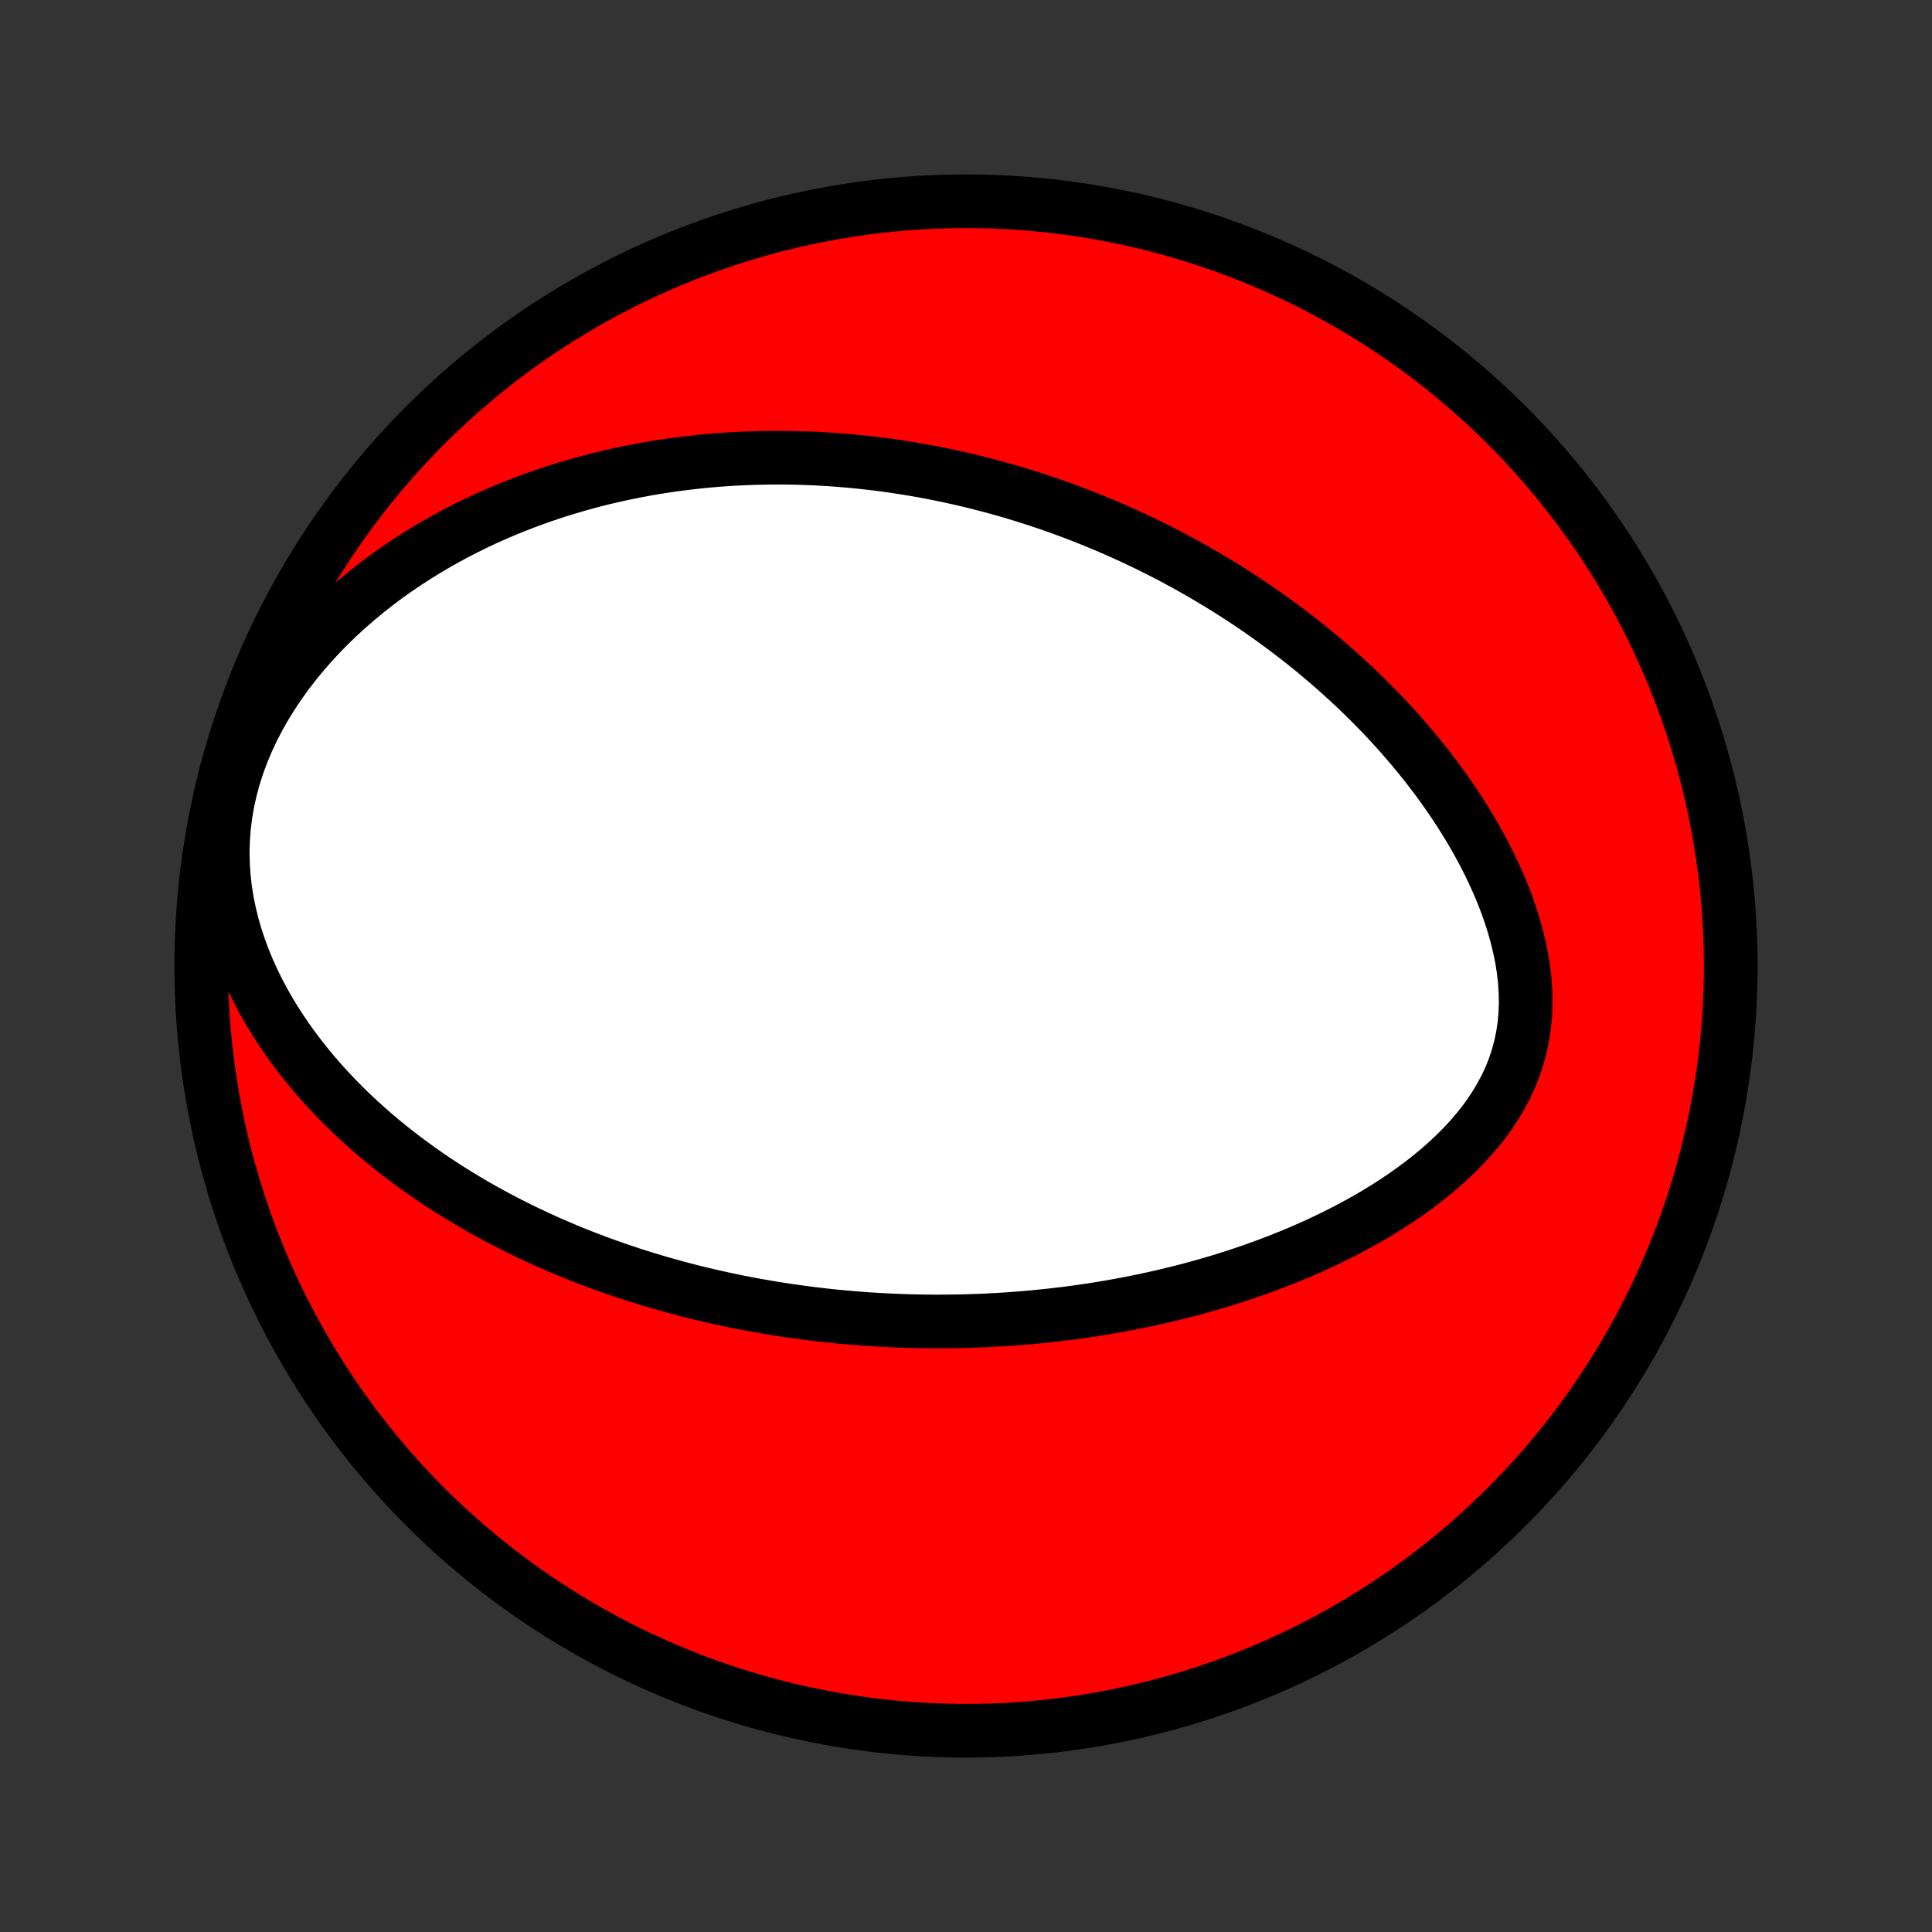 <?xml version="1.0" encoding="utf-8" standalone="no"?>
<!DOCTYPE svg PUBLIC "-//W3C//DTD SVG 1.1//EN"
  "http://www.w3.org/Graphics/SVG/1.1/DTD/svg11.dtd">
<!-- Created with matplotlib (http://matplotlib.org/) -->
<svg height="72pt" version="1.1" viewBox="0 0 72 72" width="72pt" xmlns="http://www.w3.org/2000/svg" xmlns:xlink="http://www.w3.org/1999/xlink">
 <rect x="0" y="0" width="72" height="72" fill="#333333" stroke="none"/>
 <defs>
  <style type="text/css">
*{stroke-linecap:butt;stroke-linejoin:round;}
  </style>
 </defs>
 <g id="figure_1">
  <g id="patch_1">
   <path d="
M0 72
L72 72
L72 0
L0 0
z
" style="fill:none;"/>
  </g>
  <g id="axes_1">
   <g id="PatchCollection_1">
    <defs>
     <path d="
M36 -7.5
C43.558 -7.5 50.808 -10.503 56.153 -15.848
C61.497 -21.192 64.5 -28.442 64.5 -36
C64.5 -43.558 61.497 -50.808 56.153 -56.153
C50.808 -61.497 43.558 -64.5 36 -64.5
C28.442 -64.5 21.192 -61.497 15.848 -56.153
C10.503 -50.808 7.5 -43.558 7.5 -36
C7.5 -28.442 10.503 -21.192 15.848 -15.848
C21.192 -10.503 28.442 -7.5 36 -7.5
z
" id="C0_0_a811fe30f3"/>
     <path d="
M29.901 -23.087
L30.166 -23.052
L30.431 -23.02
L30.696 -22.989
L30.962 -22.96
L31.229 -22.934
L31.496 -22.909
L31.764 -22.885
L32.032 -22.864
L32.301 -22.844
L32.571 -22.827
L32.842 -22.811
L33.114 -22.797
L33.387 -22.785
L33.661 -22.774
L33.936 -22.766
L34.212 -22.76
L34.489 -22.755
L34.768 -22.753
L35.048 -22.753
L35.329 -22.754
L35.612 -22.758
L35.896 -22.764
L36.182 -22.772
L36.469 -22.782
L36.758 -22.794
L37.049 -22.809
L37.341 -22.826
L37.635 -22.845
L37.931 -22.867
L38.229 -22.892
L38.529 -22.918
L38.831 -22.948
L39.134 -22.98
L39.44 -23.015
L39.748 -23.052
L40.058 -23.093
L40.37 -23.137
L40.685 -23.183
L41.001 -23.233
L41.32 -23.286
L41.641 -23.343
L41.964 -23.403
L42.289 -23.466
L42.617 -23.533
L42.946 -23.604
L43.278 -23.678
L43.612 -23.757
L43.949 -23.84
L44.287 -23.927
L44.627 -24.018
L44.969 -24.114
L45.314 -24.215
L45.66 -24.32
L46.007 -24.43
L46.356 -24.546
L46.707 -24.666
L47.059 -24.792
L47.412 -24.924
L47.766 -25.061
L48.121 -25.204
L48.476 -25.353
L48.832 -25.508
L49.187 -25.669
L49.542 -25.838
L49.897 -26.012
L50.25 -26.194
L50.602 -26.383
L50.953 -26.579
L51.3 -26.782
L51.645 -26.994
L51.986 -27.212
L52.324 -27.439
L52.656 -27.674
L52.983 -27.917
L53.304 -28.169
L53.618 -28.429
L53.923 -28.698
L54.22 -28.976
L54.507 -29.263
L54.782 -29.559
L55.045 -29.864
L55.295 -30.178
L55.529 -30.502
L55.748 -30.835
L55.95 -31.177
L56.134 -31.528
L56.299 -31.888
L56.443 -32.255
L56.566 -32.631
L56.668 -33.014
L56.748 -33.403
L56.806 -33.798
L56.843 -34.198
L56.858 -34.602
L56.852 -35.01
L56.826 -35.42
L56.781 -35.832
L56.717 -36.244
L56.635 -36.656
L56.537 -37.067
L56.423 -37.477
L56.295 -37.884
L56.154 -38.289
L55.999 -38.69
L55.833 -39.087
L55.656 -39.48
L55.469 -39.868
L55.272 -40.251
L55.067 -40.629
L54.855 -41.001
L54.634 -41.367
L54.408 -41.727
L54.175 -42.081
L53.936 -42.429
L53.693 -42.771
L53.444 -43.106
L53.192 -43.434
L52.936 -43.757
L52.676 -44.072
L52.414 -44.381
L52.148 -44.684
L51.881 -44.98
L51.611 -45.27
L51.339 -45.554
L51.065 -45.831
L50.791 -46.102
L50.514 -46.367
L50.237 -46.626
L49.959 -46.879
L49.681 -47.126
L49.401 -47.367
L49.122 -47.603
L48.842 -47.834
L48.562 -48.058
L48.281 -48.278
L48.001 -48.492
L47.721 -48.701
L47.441 -48.906
L47.162 -49.105
L46.882 -49.299
L46.603 -49.489
L46.325 -49.674
L46.047 -49.855
L45.769 -50.032
L45.492 -50.203
L45.215 -50.371
L44.939 -50.535
L44.663 -50.695
L44.388 -50.851
L44.113 -51.003
L43.839 -51.151
L43.566 -51.296
L43.293 -51.437
L43.02 -51.574
L42.748 -51.709
L42.476 -51.839
L42.205 -51.967
L41.934 -52.091
L41.664 -52.212
L41.394 -52.33
L41.124 -52.445
L40.854 -52.557
L40.585 -52.666
L40.316 -52.773
L40.047 -52.876
L39.778 -52.977
L39.51 -53.075
L39.241 -53.17
L38.973 -53.262
L38.704 -53.352
L38.435 -53.44
L38.167 -53.524
L37.898 -53.607
L37.629 -53.687
L37.359 -53.764
L37.09 -53.839
L36.82 -53.911
L36.549 -53.981
L36.279 -54.049
L36.007 -54.114
L35.735 -54.177
L35.463 -54.237
L35.19 -54.296
L34.916 -54.351
L34.641 -54.405
L34.365 -54.456
L34.089 -54.504
L33.812 -54.55
L33.533 -54.594
L33.254 -54.636
L32.974 -54.675
L32.692 -54.711
L32.409 -54.745
L32.125 -54.776
L31.84 -54.805
L31.553 -54.831
L31.265 -54.855
L30.975 -54.876
L30.684 -54.894
L30.391 -54.91
L30.096 -54.922
L29.8 -54.932
L29.502 -54.939
L29.202 -54.943
L28.9 -54.943
L28.597 -54.941
L28.291 -54.935
L27.983 -54.926
L27.673 -54.914
L27.362 -54.898
L27.047 -54.879
L26.731 -54.856
L26.413 -54.829
L26.092 -54.798
L25.769 -54.763
L25.444 -54.724
L25.116 -54.681
L24.786 -54.633
L24.453 -54.581
L24.118 -54.524
L23.781 -54.462
L23.441 -54.395
L23.099 -54.323
L22.755 -54.246
L22.408 -54.163
L22.058 -54.075
L21.707 -53.98
L21.353 -53.879
L20.997 -53.772
L20.639 -53.659
L20.279 -53.538
L19.918 -53.411
L19.554 -53.277
L19.189 -53.135
L18.822 -52.986
L18.454 -52.828
L18.084 -52.663
L17.714 -52.489
L17.343 -52.306
L16.972 -52.115
L16.601 -51.914
L16.229 -51.704
L15.858 -51.485
L15.489 -51.255
L15.12 -51.016
L14.753 -50.766
L14.388 -50.506
L14.026 -50.235
L13.668 -49.953
L13.313 -49.66
L12.963 -49.356
L12.618 -49.041
L12.279 -48.714
L11.947 -48.376
L11.622 -48.027
L11.307 -47.666
L11.001 -47.294
L10.705 -46.912
L10.421 -46.518
L10.151 -46.114
L9.894 -45.7
L9.653 -45.277
L9.428 -44.845
L9.221 -44.405
L9.033 -43.958
L8.864 -43.504
L8.717 -43.045
L8.591 -42.582
L8.487 -42.115
L8.406 -41.647
L8.348 -41.178
L8.313 -40.709
L8.3 -40.243
L8.31 -39.778
L8.341 -39.318
L8.392 -38.862
L8.464 -38.411
L8.554 -37.967
L8.662 -37.529
L8.786 -37.099
L8.926 -36.676
L9.08 -36.261
L9.248 -35.855
L9.428 -35.457
L9.62 -35.068
L9.822 -34.687
L10.033 -34.316
L10.254 -33.953
L10.483 -33.599
L10.719 -33.253
L10.961 -32.917
L11.21 -32.589
L11.465 -32.27
L11.724 -31.959
L11.988 -31.656
L12.255 -31.362
L12.527 -31.076
L12.801 -30.797
L13.078 -30.526
L13.358 -30.263
L13.64 -30.008
L13.923 -29.759
L14.208 -29.518
L14.494 -29.284
L14.781 -29.056
L15.069 -28.835
L15.358 -28.62
L15.647 -28.412
L15.936 -28.21
L16.225 -28.013
L16.515 -27.823
L16.804 -27.637
L17.092 -27.458
L17.381 -27.284
L17.669 -27.114
L17.956 -26.95
L18.243 -26.791
L18.529 -26.636
L18.814 -26.486
L19.099 -26.34
L19.383 -26.199
L19.666 -26.062
L19.948 -25.929
L20.229 -25.799
L20.509 -25.674
L20.789 -25.553
L21.067 -25.435
L21.345 -25.32
L21.622 -25.209
L21.897 -25.102
L22.172 -24.997
L22.446 -24.896
L22.72 -24.798
L22.992 -24.703
L23.264 -24.611
L23.534 -24.521
L23.805 -24.435
L24.074 -24.351
L24.343 -24.27
L24.611 -24.191
L24.878 -24.115
L25.145 -24.041
L25.411 -23.97
L25.677 -23.901
L25.943 -23.834
L26.208 -23.77
L26.472 -23.708
L26.737 -23.648
L27.001 -23.59
L27.265 -23.534
L27.528 -23.48
L27.792 -23.429
L28.055 -23.379
L28.319 -23.332
L28.582 -23.286
L28.846 -23.242
L29.109 -23.201
L29.373 -23.161
z
" id="C0_1_5755ef30a6"/>
    </defs>
    <g clip-path="url(#p1bffca34e9)">
     <use style="fill:#ff0000;stroke:#000000;stroke-width:2.0;" x="0.0" xlink:href="#C0_0_a811fe30f3" y="72.0"/>
    </g>
    <g clip-path="url(#p1bffca34e9)">
     <use style="fill:#ffffff;stroke:#000000;stroke-width:2.0;" x="0.0" xlink:href="#C0_1_5755ef30a6" y="72.0"/>
    </g>
   </g>
  </g>
 </g>
 <defs>
  <clipPath id="p1bffca34e9">
   <rect height="72.0" width="72.0" x="0.0" y="0.0"/>
  </clipPath>
 </defs>
</svg>
